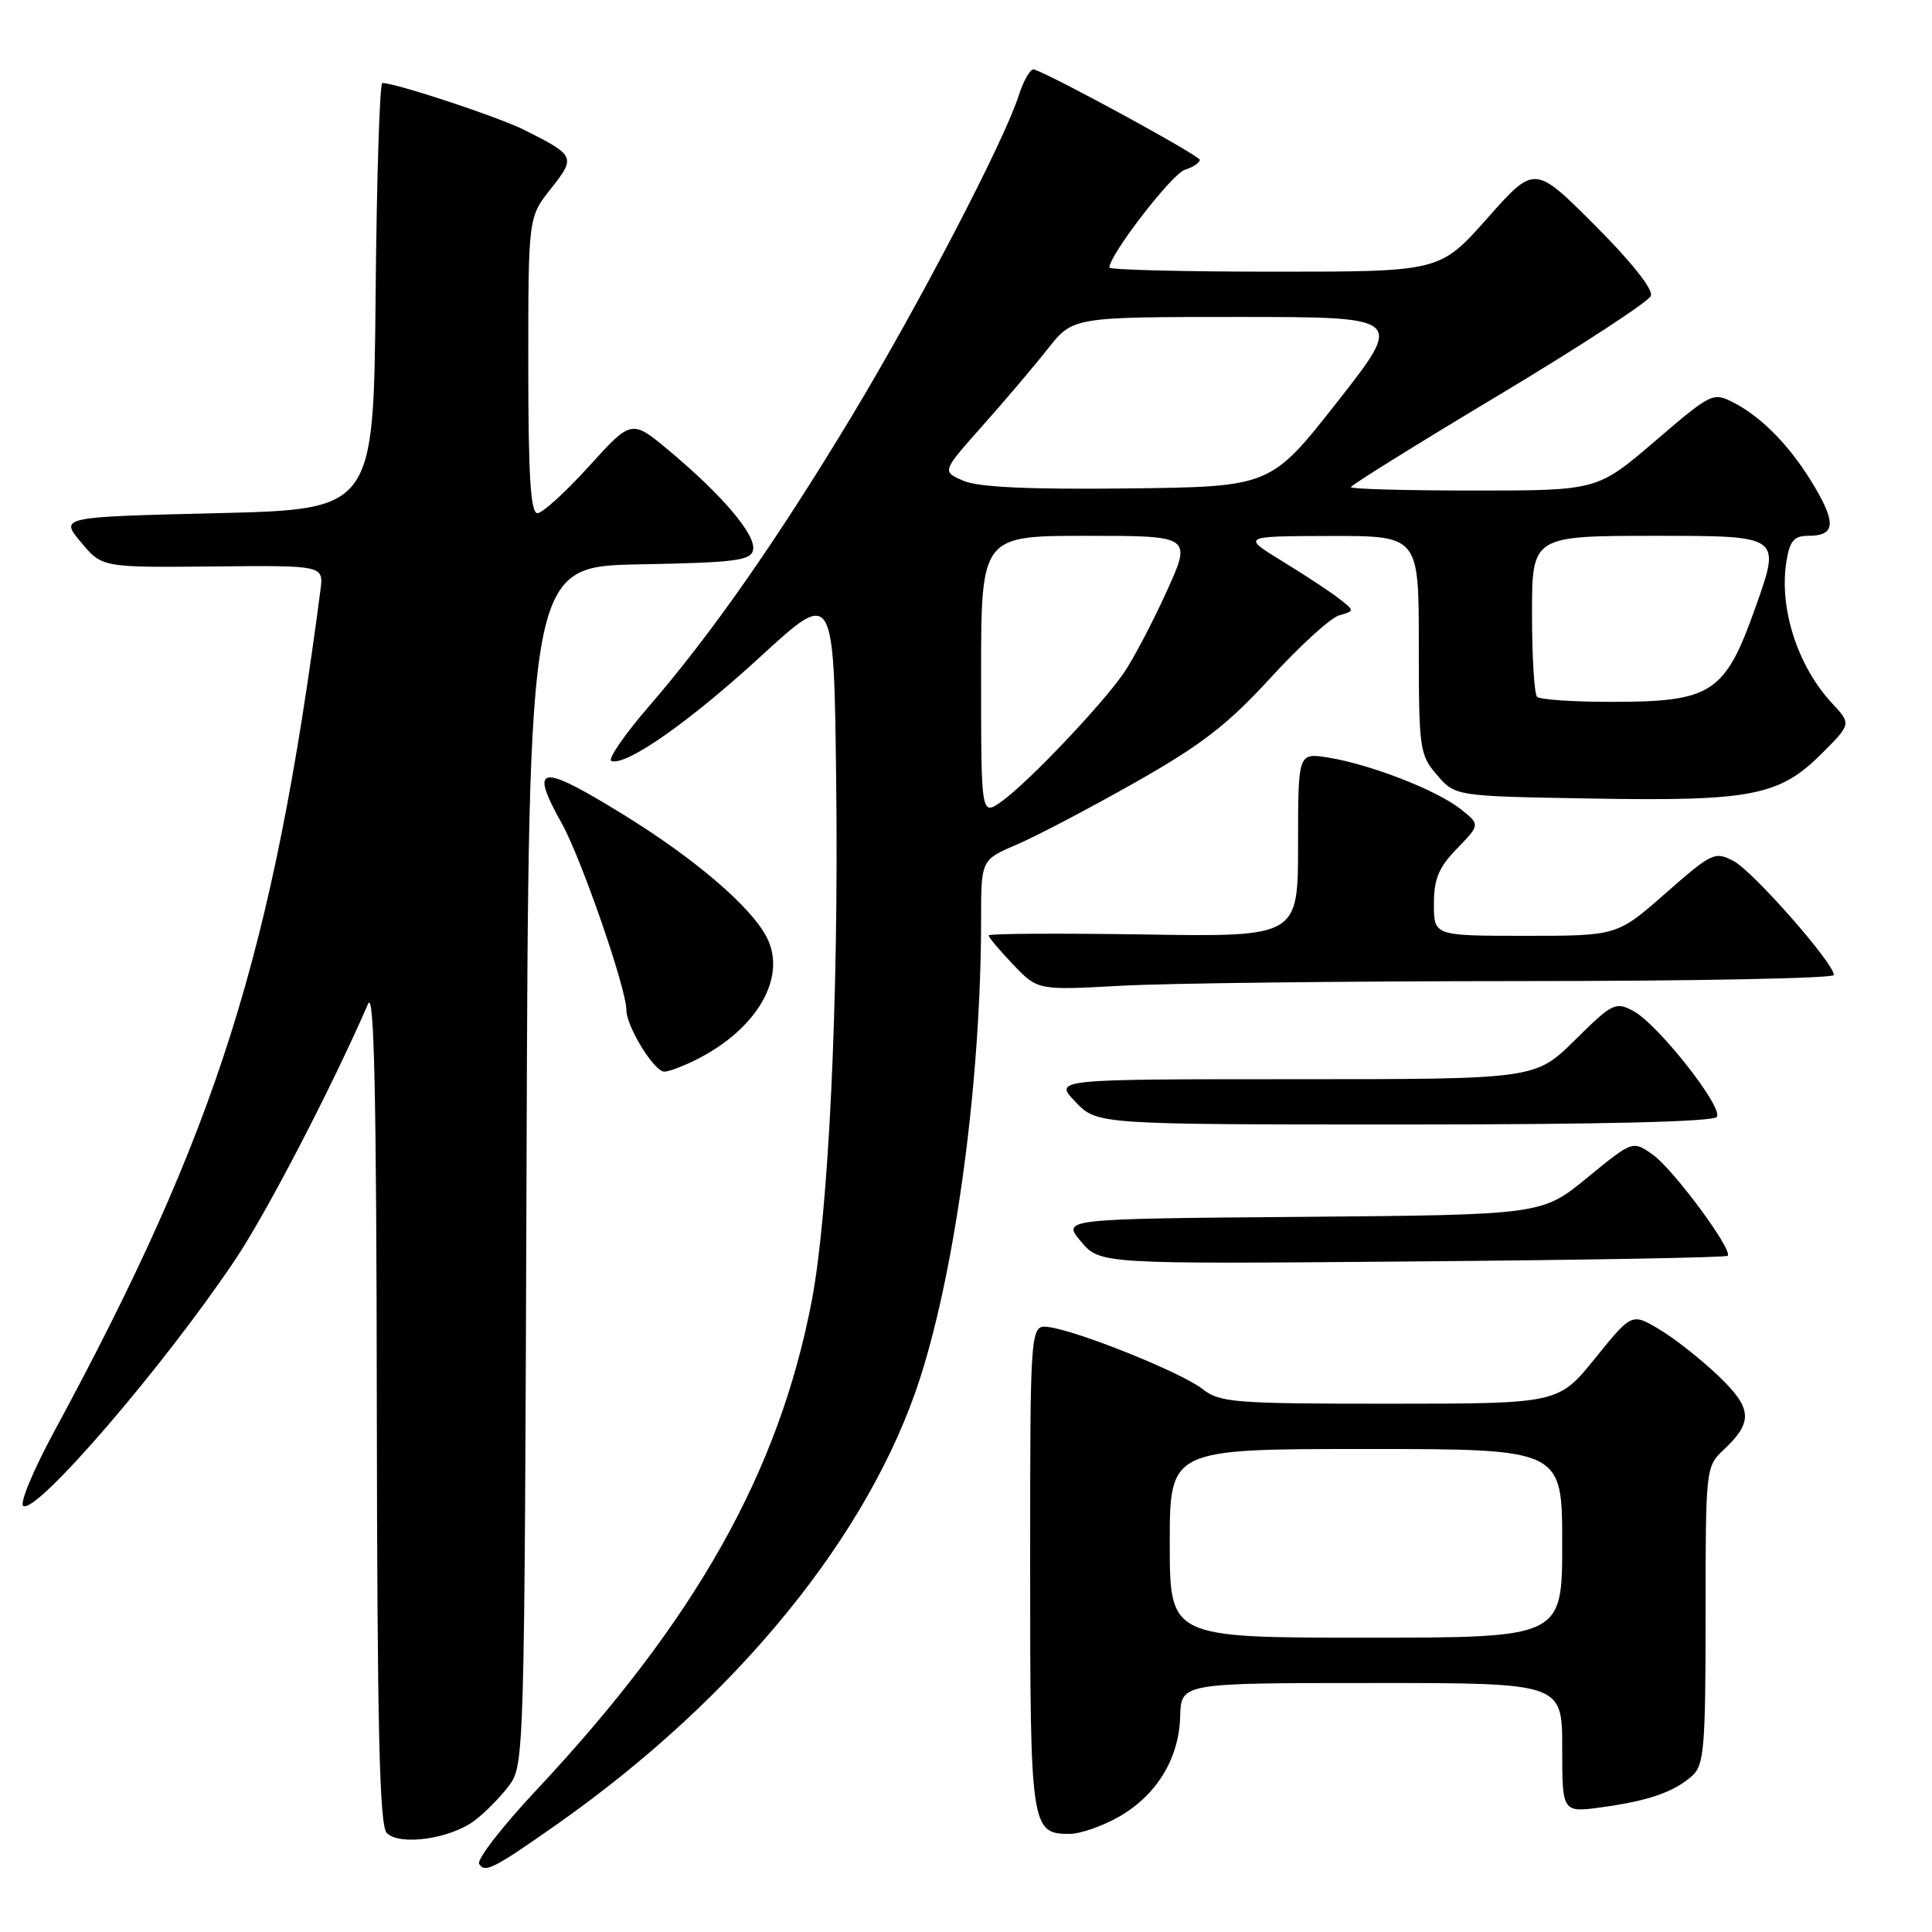 <?xml version="1.0" encoding="UTF-8" standalone="no"?>
<!DOCTYPE svg PUBLIC "-//W3C//DTD SVG 1.1//EN" "http://www.w3.org/Graphics/SVG/1.1/DTD/svg11.dtd" >
<svg xmlns="http://www.w3.org/2000/svg" xmlns:xlink="http://www.w3.org/1999/xlink" version="1.1" viewBox="0 0 256 256">
 <g >
 <path fill="currentColor"
d=" M 73.66 241.83 C 97.61 225.02 115.29 203.30 121.95 182.51 C 126.72 167.60 130.00 142.90 130.00 121.82 C 130.00 113.93 130.00 113.93 134.75 111.90 C 137.36 110.78 144.41 107.08 150.41 103.68 C 159.22 98.69 162.67 96.02 168.35 89.82 C 172.22 85.59 176.31 81.87 177.44 81.54 C 179.50 80.94 179.50 80.94 177.50 79.37 C 176.40 78.50 173.03 76.27 170.00 74.42 C 164.50 71.05 164.50 71.05 176.25 71.02 C 188.00 71.00 188.00 71.00 188.00 85.44 C 188.00 99.27 188.10 100.01 190.41 102.69 C 192.82 105.50 192.82 105.50 210.82 105.81 C 232.06 106.18 235.78 105.46 241.37 99.87 C 245.31 95.93 245.31 95.93 242.78 93.21 C 238.19 88.29 235.71 80.59 236.71 74.39 C 237.15 71.67 237.72 71.00 239.57 71.00 C 243.11 71.00 243.34 69.44 240.51 64.61 C 237.44 59.37 233.60 55.36 229.74 53.36 C 226.98 51.94 226.79 52.03 219.29 58.46 C 211.65 65.00 211.65 65.00 195.33 65.00 C 186.35 65.00 179.00 64.80 179.00 64.55 C 179.00 64.30 187.82 58.81 198.61 52.35 C 209.39 45.88 218.46 39.97 218.75 39.20 C 219.08 38.35 216.14 34.66 211.31 29.83 C 203.34 21.85 203.34 21.85 197.07 28.93 C 190.79 36.00 190.79 36.00 168.90 36.00 C 156.85 36.00 147.00 35.75 147.00 35.45 C 147.00 33.78 155.28 23.04 156.99 22.50 C 158.10 22.15 158.99 21.56 158.98 21.18 C 158.97 20.63 139.97 10.25 137.03 9.20 C 136.57 9.03 135.64 10.61 134.97 12.70 C 133.00 18.82 121.76 40.39 112.80 55.25 C 102.90 71.66 94.22 84.08 86.03 93.54 C 82.72 97.37 80.47 100.65 81.02 100.84 C 83.01 101.50 91.35 95.65 100.84 86.94 C 110.50 78.07 110.50 78.07 110.80 103.78 C 111.14 132.38 109.80 160.62 107.57 172.32 C 103.22 195.06 92.18 214.67 71.04 237.23 C 66.54 242.03 63.14 246.42 63.49 246.98 C 64.25 248.21 65.38 247.64 73.66 241.83 Z  M 62.85 241.26 C 64.24 240.22 66.30 238.13 67.44 236.62 C 69.47 233.89 69.50 232.88 69.77 154.45 C 70.04 75.05 70.04 75.05 84.76 74.78 C 97.51 74.54 99.52 74.28 99.79 72.85 C 100.17 70.88 95.75 65.65 88.76 59.80 C 83.69 55.55 83.69 55.55 78.05 61.78 C 74.95 65.20 71.87 68.00 71.21 68.00 C 70.31 68.00 70.00 63.04 70.00 48.39 C 70.00 28.79 70.00 28.79 72.99 25.01 C 76.32 20.80 76.24 20.62 69.50 17.23 C 66.04 15.49 52.45 11.00 50.66 11.00 C 50.31 11.00 49.91 23.71 49.77 39.25 C 49.50 67.50 49.50 67.50 28.72 68.00 C 7.93 68.50 7.93 68.50 10.73 71.85 C 13.53 75.20 13.53 75.20 28.21 75.06 C 42.89 74.91 42.89 74.91 42.46 78.20 C 36.12 126.59 28.81 149.68 7.15 189.74 C 4.40 194.82 2.57 199.23 3.08 199.55 C 4.83 200.63 21.59 181.18 31.11 167.00 C 35.28 160.81 43.90 144.21 48.78 133.00 C 49.58 131.16 49.88 145.10 49.93 186.05 C 49.98 229.06 50.28 241.89 51.25 242.88 C 52.93 244.61 59.62 243.67 62.85 241.26 Z  M 148.16 240.79 C 153.22 237.94 156.23 233.06 156.38 227.43 C 156.50 223.01 156.50 223.01 181.75 223.01 C 207.00 223.00 207.00 223.00 207.00 231.59 C 207.00 240.19 207.00 240.19 212.25 239.47 C 218.48 238.62 221.86 237.43 224.25 235.28 C 225.80 233.87 226.00 231.49 226.00 214.02 C 226.00 194.54 226.02 194.33 228.41 192.09 C 232.34 188.40 232.20 186.60 227.63 182.25 C 225.36 180.08 221.86 177.33 219.86 176.14 C 216.22 173.97 216.22 173.97 211.36 179.98 C 206.50 185.99 206.50 185.99 184.16 186.00 C 163.48 186.00 161.63 185.85 159.32 184.04 C 156.59 181.89 142.96 176.39 139.00 175.85 C 136.50 175.50 136.50 175.50 136.50 207.60 C 136.50 242.22 136.61 243.00 141.74 243.00 C 143.11 243.00 146.00 242.00 148.16 240.79 Z  M 228.92 166.40 C 229.67 165.67 221.76 154.97 219.03 153.02 C 216.35 151.11 216.35 151.11 210.33 156.04 C 204.32 160.97 204.32 160.97 172.51 161.24 C 140.71 161.50 140.71 161.50 143.23 164.50 C 145.76 167.50 145.76 167.50 187.13 167.15 C 209.88 166.96 228.69 166.63 228.92 166.40 Z  M 227.50 147.99 C 228.32 146.67 219.66 135.69 216.44 133.97 C 214.07 132.70 213.66 132.90 208.69 137.81 C 203.44 143.00 203.44 143.00 171.53 143.00 C 139.63 143.00 139.63 143.00 142.50 146.00 C 145.37 149.00 145.37 149.00 186.13 149.00 C 212.36 149.00 227.10 148.64 227.50 147.99 Z  M 92.30 140.39 C 100.37 136.32 104.31 129.44 101.59 124.18 C 99.49 120.12 92.03 113.74 82.54 107.90 C 71.48 101.09 70.07 101.30 74.45 109.13 C 77.02 113.74 83.00 130.99 83.00 133.84 C 83.01 136.04 86.68 142.00 88.03 142.00 C 88.62 142.00 90.54 141.27 92.30 140.39 Z  M 201.25 130.00 C 224.21 130.00 243.00 129.64 243.00 129.19 C 243.00 127.63 232.31 115.48 229.74 114.11 C 227.23 112.78 226.85 112.96 220.70 118.36 C 214.28 124.00 214.28 124.00 202.14 124.00 C 190.00 124.00 190.00 124.00 190.00 119.80 C 190.00 116.46 190.63 114.94 193.07 112.43 C 196.14 109.26 196.14 109.26 193.49 107.17 C 190.32 104.68 181.54 101.27 175.99 100.38 C 172.00 99.74 172.00 99.74 172.00 111.95 C 172.00 124.15 172.00 124.15 151.50 123.82 C 140.22 123.65 131.00 123.70 131.00 123.95 C 131.00 124.20 132.46 125.94 134.25 127.81 C 137.50 131.22 137.50 131.22 148.50 130.62 C 154.55 130.28 178.29 130.01 201.25 130.00 Z  M 130.00 89.57 C 130.00 71.00 130.00 71.00 143.97 71.00 C 157.95 71.00 157.95 71.00 154.51 78.54 C 152.62 82.69 150.06 87.53 148.83 89.29 C 145.79 93.63 136.14 103.76 132.75 106.17 C 130.00 108.14 130.00 108.14 130.00 89.57 Z  M 203.67 92.33 C 203.30 91.97 203.00 87.02 203.00 81.33 C 203.00 71.00 203.00 71.00 219.48 71.00 C 235.96 71.00 235.96 71.00 232.69 80.25 C 228.58 91.90 226.92 93.00 213.42 93.00 C 208.42 93.00 204.03 92.70 203.67 92.33 Z  M 127.65 63.70 C 124.80 62.48 124.80 62.48 130.15 56.46 C 133.09 53.16 137.00 48.55 138.83 46.23 C 142.17 42.00 142.17 42.00 164.10 42.00 C 186.03 42.00 186.03 42.00 177.20 53.25 C 168.36 64.50 168.36 64.50 149.43 64.72 C 136.24 64.87 129.64 64.56 127.65 63.70 Z  M 155.00 204.50 C 155.00 192.00 155.00 192.00 181.00 192.00 C 207.00 192.00 207.00 192.00 207.00 204.50 C 207.00 217.00 207.00 217.00 181.00 217.00 C 155.00 217.00 155.00 217.00 155.00 204.50 Z "/>
</g>
</svg>